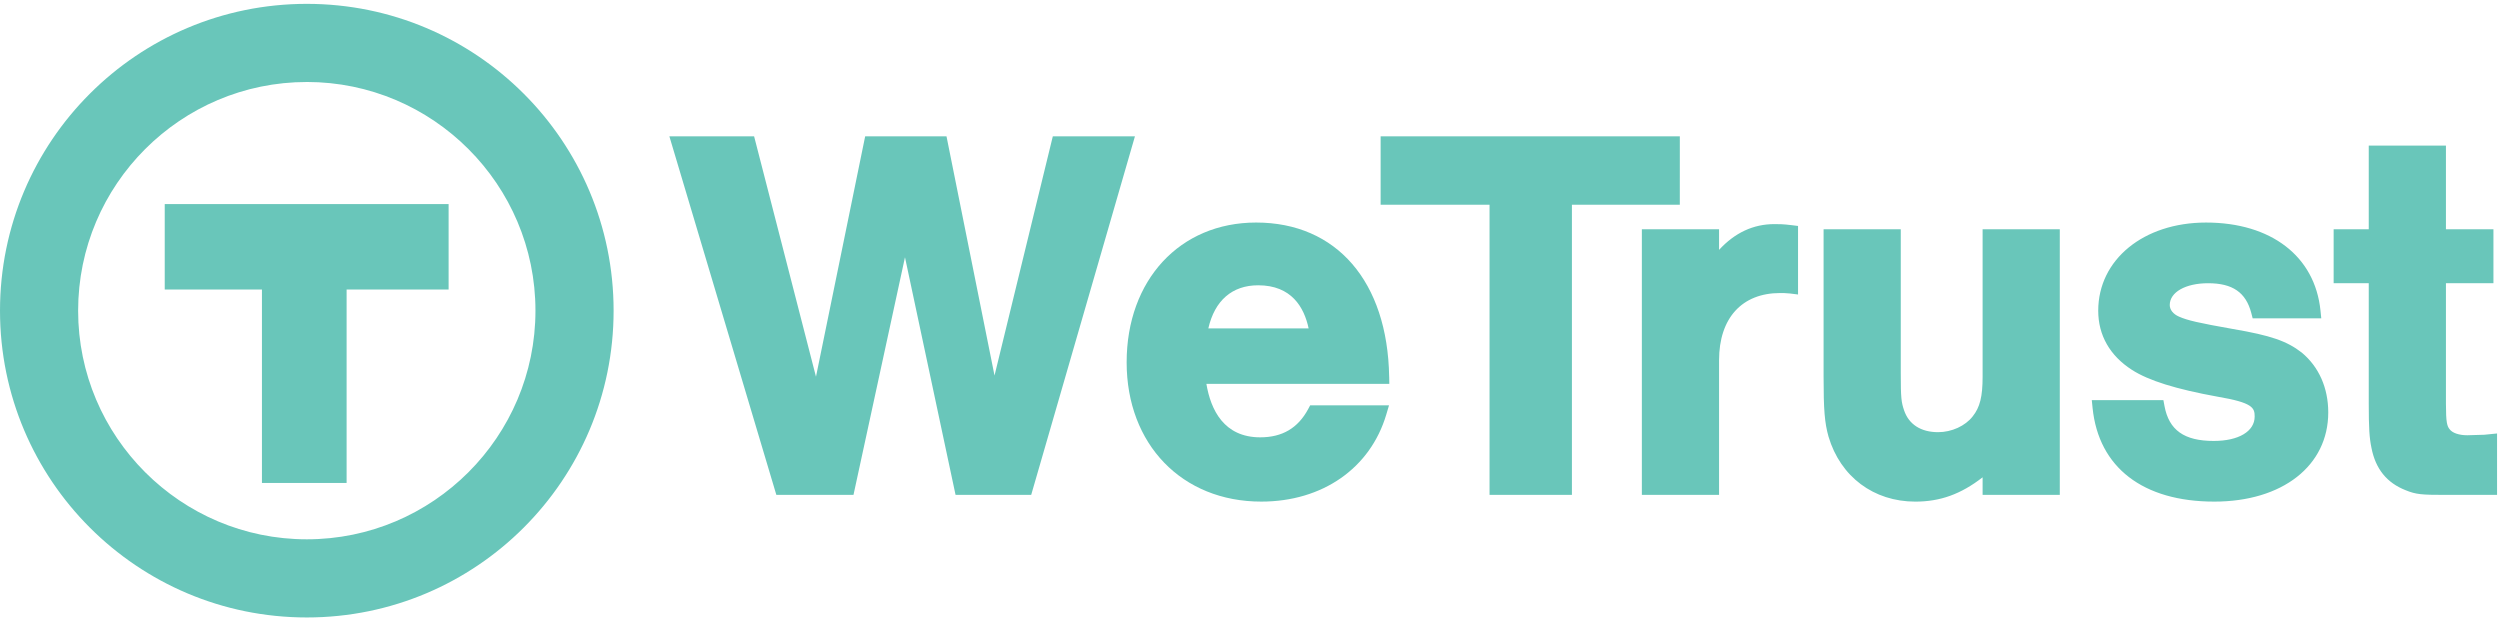 <svg xmlns="http://www.w3.org/2000/svg" width="120" height="30" viewBox="0 0 120 30">
    <g fill="#69C6BA" fill-rule="evenodd">
        <path d="M50.535 6.544l-2.798 11.482-2.305-11.482h-3.904l-2.361 11.538-2.97-11.538H32.13l5.135 17.211h3.702l2.472-11.406 2.428 11.406h3.63l4.98-17.211zM58 15.763c.305-1.338 1.143-2.069 2.392-2.069 1.596 0 2.206 1.05 2.422 2.069H58zm8.68 2.317c-.077-4.563-2.524-7.398-6.387-7.398-3.659 0-6.214 2.76-6.214 6.71 0 3.937 2.657 6.685 6.462 6.685 2.938 0 5.238-1.603 6.002-4.184l.13-.438h-3.784l-.096.18c-.49.913-1.243 1.357-2.302 1.357-1.743 0-2.375-1.318-2.584-2.565h8.78l-.006-.347zM80.632 6.544H66.27v3.284h5.228v13.927h3.954V9.828h5.179z"/>
        <path d="M85.172 10.757c-1.013 0-1.903.415-2.657 1.237v-.99h-3.706v12.751h3.706v-6.462c0-2.02 1.095-3.227 2.93-3.227.09 0 .3 0 .478.022l.383.048v-3.29l-.298-.037c-.418-.052-.612-.052-.836-.052M95.165 18.086c0 .952-.128 1.465-.474 1.898-.357.462-1.01.76-1.663.76-.827 0-1.408-.375-1.635-1.056-.13-.391-.156-.573-.156-1.775v-6.908h-3.705v7.081c0 1.59.05 2.207.237 2.872.57 1.924 2.166 3.12 4.168 3.12 1.187 0 2.184-.355 3.228-1.167v.844h3.705v-12.75h-3.705v7.081zM110.485 16.925c-.717-.558-1.488-.822-3.298-1.132-1.657-.293-2.191-.415-2.599-.597-.275-.12-.44-.328-.44-.554 0-.617.757-1.047 1.84-1.047 1.176 0 1.816.44 2.074 1.43l.066.255h3.293l-.038-.376c-.266-2.604-2.371-4.222-5.494-4.222-2.998 0-5.174 1.78-5.174 4.232 0 1.179.56 2.16 1.619 2.84.795.512 2.102.922 4.117 1.288 1.69.286 1.773.536 1.773.952 0 .712-.77 1.171-1.964 1.171-1.42 0-2.15-.518-2.365-1.679l-.052-.279h-3.437l.038.376c.291 2.856 2.42 4.494 5.841 4.494 3.272 0 5.471-1.72 5.471-4.281 0-1.173-.449-2.19-1.271-2.871M119.248 20.868l-.82.024c-.393 0-.714-.107-.85-.293-.117-.147-.173-.316-.173-1.224v-5.78h2.28v-2.59h-2.28V6.99H113.7v4.015h-1.685v2.59h1.685v5.78c0 1.167.03 1.644.13 2.122.197 1.011.735 1.677 1.642 2.034.497.205.782.224 1.89.224h2.497v-2.948l-.611.061zM14.727.185C6.593.185 0 6.778 0 14.912c0 8.133 6.593 14.726 14.727 14.726 8.133 0 14.726-6.593 14.726-14.726C29.453 6.778 22.86.185 14.727.185m0 3.75c6.052 0 10.975 4.925 10.975 10.977 0 6.052-4.923 10.975-10.975 10.975S3.75 20.964 3.75 14.912 8.675 3.936 14.727 3.936"/>
        <path d="M21.533 9.796H7.907v4.101h4.666v9.285h4.064v-9.285h4.896z"/>
    </g>
</svg>
